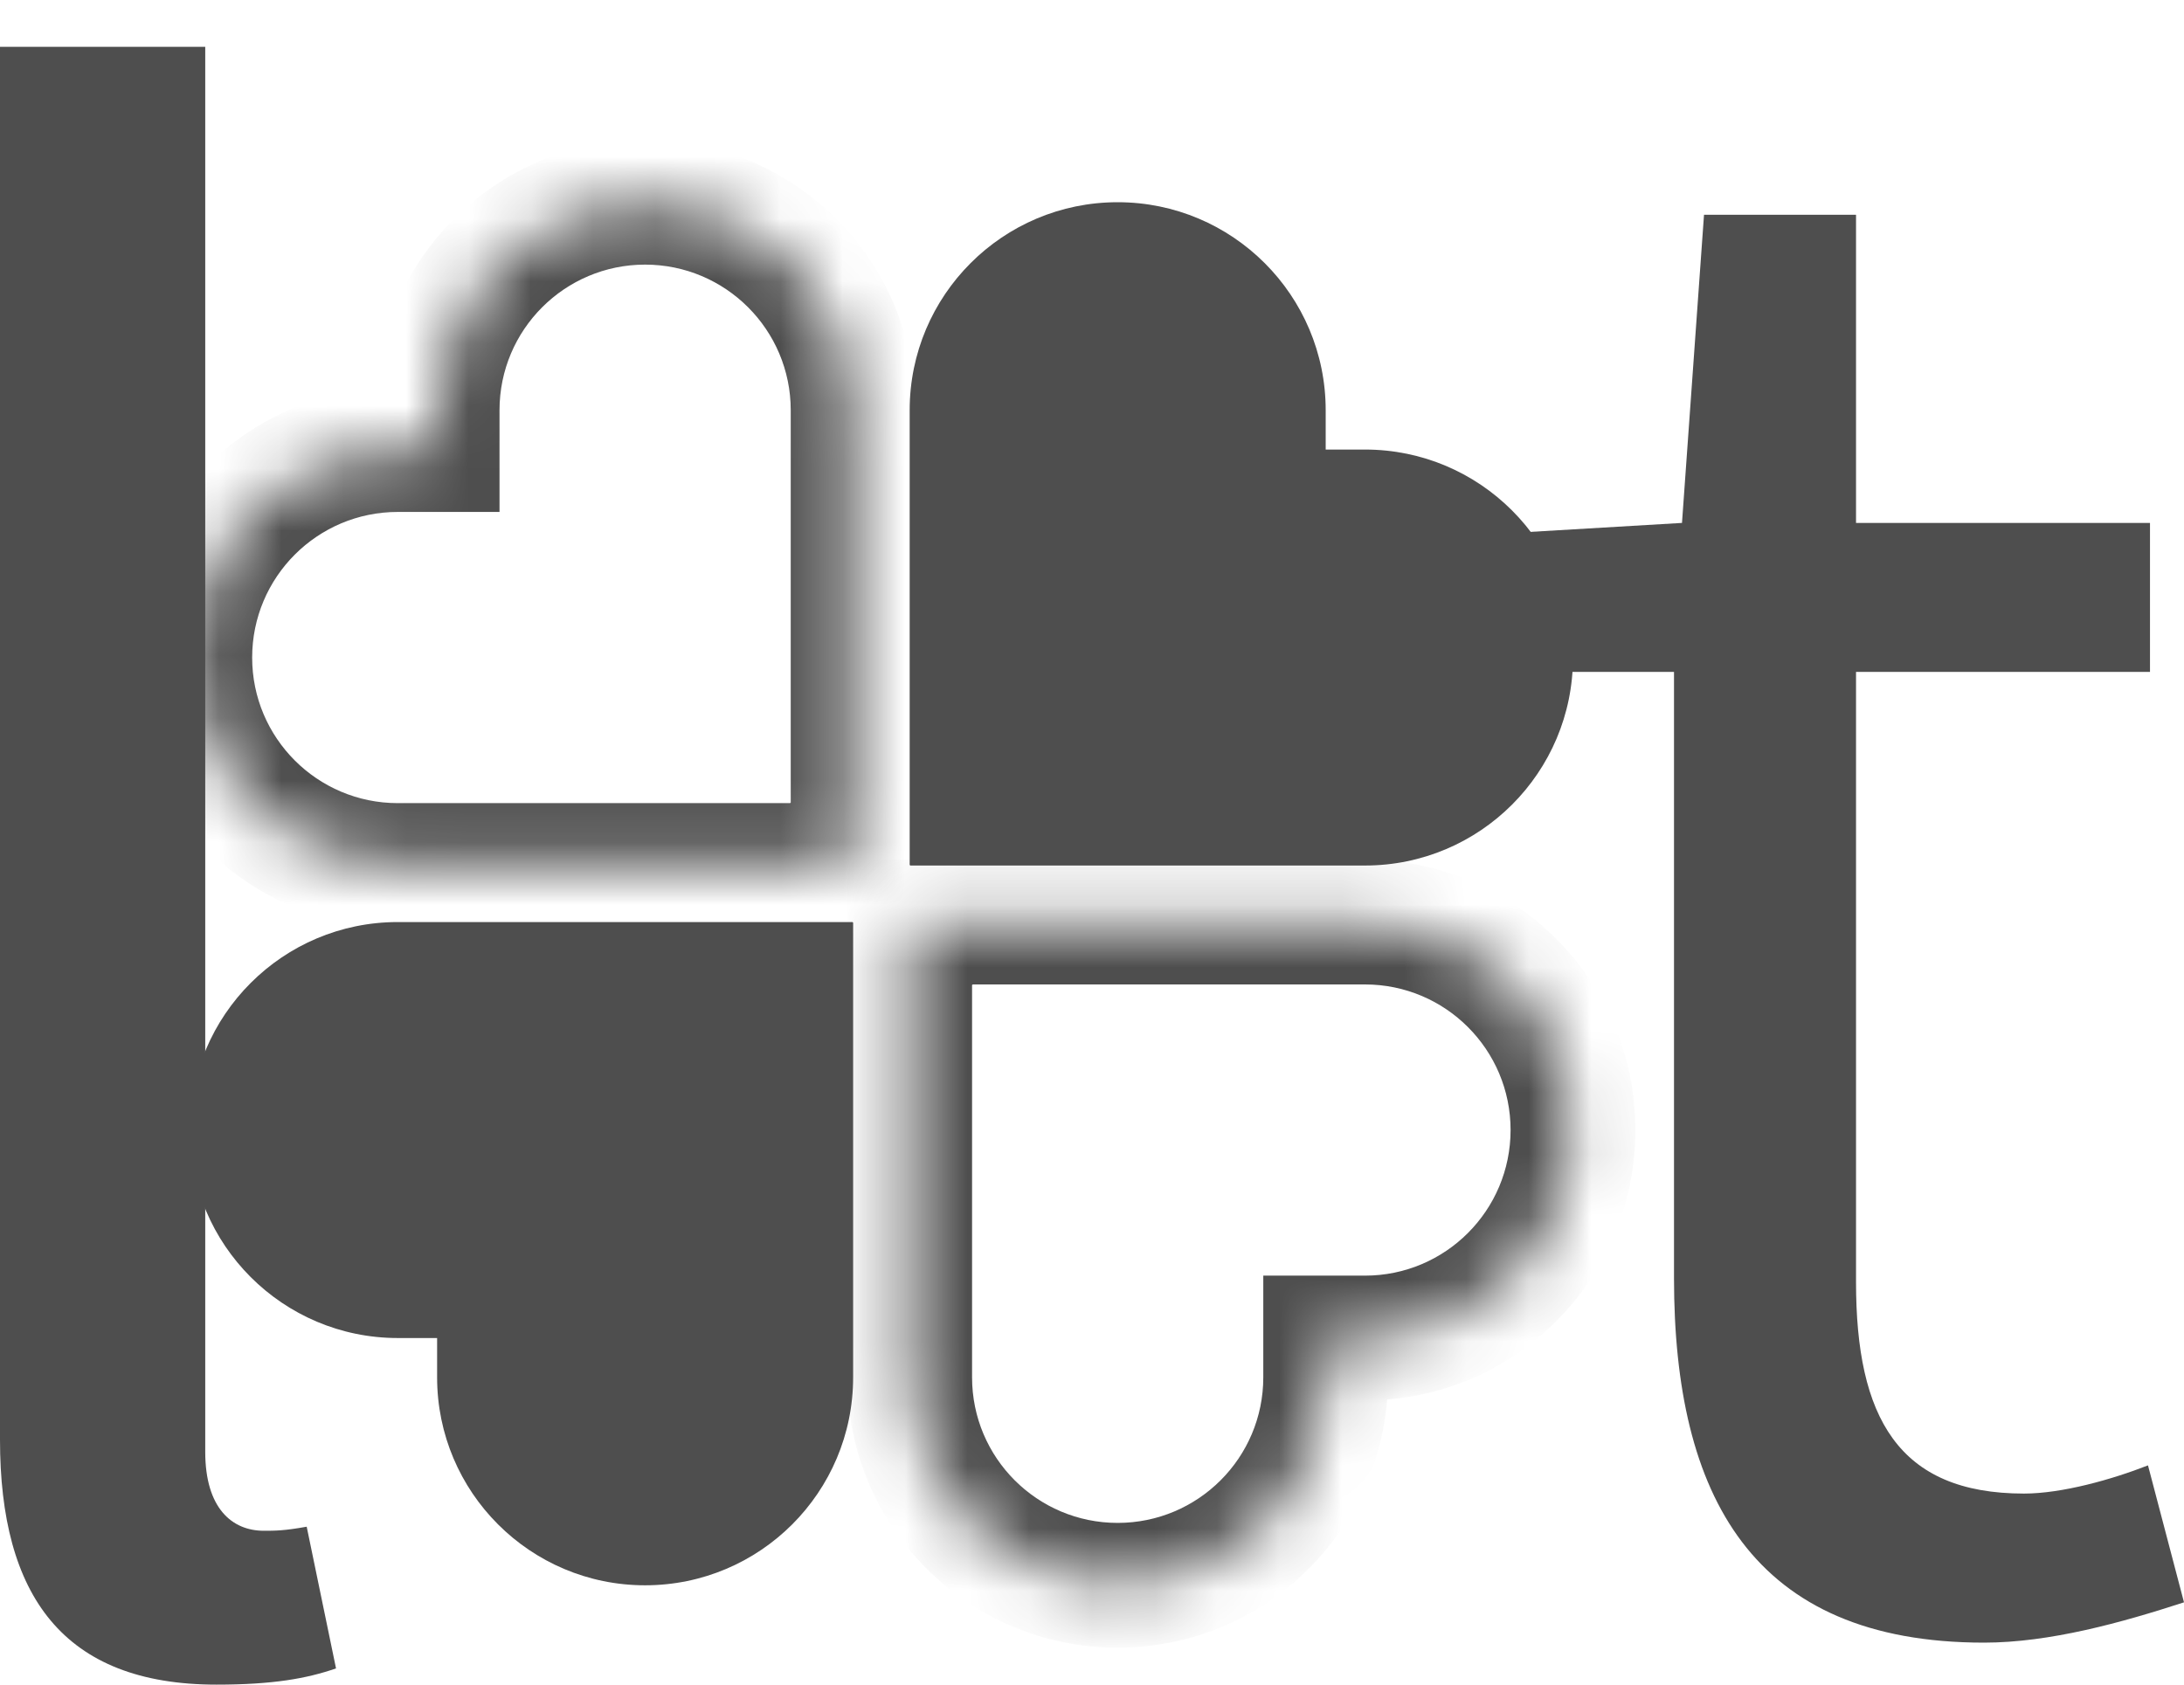 <svg width="35" height="27" viewBox="0 0 35 27" fill="none" xmlns="http://www.w3.org/2000/svg">
<path fill-rule="evenodd" clip-rule="evenodd" d="M21.875 13.872C23.716 13.872 25.208 12.38 25.208 10.539C25.208 8.698 23.716 7.205 21.875 7.205L21.245 7.205L21.245 6.575C21.245 4.734 19.752 3.241 17.911 3.241C16.07 3.241 14.578 4.734 14.578 6.575L14.578 13.865L14.585 13.865L14.585 13.872L21.875 13.872Z" fill="#4E4E4E"/>
<path fill-rule="evenodd" clip-rule="evenodd" d="M6.375 14.778C4.534 14.778 3.041 16.27 3.041 18.111C3.041 19.952 4.534 21.445 6.375 21.445L7.005 21.445L7.005 22.075C7.005 23.916 8.498 25.408 10.338 25.408C12.18 25.408 13.672 23.916 13.672 22.075L13.672 14.785L13.665 14.785L13.665 14.778L6.375 14.778Z" fill="#4E4E4E"/>
<mask id="path-3-inside-1" fill="white">
<path fill-rule="evenodd" clip-rule="evenodd" d="M13.672 6.575C13.672 4.734 12.179 3.241 10.338 3.241C8.497 3.241 7.005 4.734 7.005 6.575V7.205H6.375C4.534 7.205 3.041 8.698 3.041 10.539C3.041 12.38 4.534 13.872 6.375 13.872H13.665V13.865H13.672V6.575Z"/>
</mask>
<path d="M7.005 7.205V8.205H8.005V7.205H7.005ZM3.041 10.539H4.041H3.041ZM13.665 13.872V14.872H14.665V13.872H13.665ZM13.665 13.865V12.865H12.665V13.865H13.665ZM13.672 13.865V14.865H14.672V13.865H13.672ZM10.338 4.241C11.627 4.241 12.672 5.286 12.672 6.575H14.672C14.672 4.182 12.732 2.241 10.338 2.241V4.241ZM8.005 6.575C8.005 5.286 9.05 4.241 10.338 4.241V2.241C7.945 2.241 6.005 4.182 6.005 6.575H8.005ZM8.005 7.205V6.575H6.005V7.205H8.005ZM6.375 8.205H7.005V6.205H6.375V8.205ZM4.041 10.539C4.041 9.25 5.086 8.205 6.375 8.205V6.205C3.981 6.205 2.041 8.145 2.041 10.539H4.041ZM6.375 12.872C5.086 12.872 4.041 11.827 4.041 10.539H2.041C2.041 12.932 3.981 14.872 6.375 14.872V12.872ZM13.665 12.872H6.375V14.872H13.665V12.872ZM12.665 13.865V13.872H14.665V13.865H12.665ZM13.672 12.865H13.665V14.865H13.672V12.865ZM12.672 6.575V13.865H14.672V6.575H12.672Z" fill="#4E4E4E" mask="url(#path-3-inside-1)"/>
<mask id="path-5-inside-2" fill="white">
<path fill-rule="evenodd" clip-rule="evenodd" d="M14.578 22.075C14.578 23.916 16.07 25.408 17.911 25.408C19.752 25.408 21.245 23.916 21.245 22.075L21.245 21.445L21.875 21.445C23.716 21.445 25.208 19.952 25.208 18.111C25.208 16.27 23.716 14.778 21.875 14.778L14.585 14.778L14.585 14.785L14.578 14.785L14.578 22.075Z"/>
</mask>
<path d="M17.911 25.408L17.911 24.408L17.911 25.408ZM21.245 21.445L21.245 20.445L20.245 20.445L20.245 21.445L21.245 21.445ZM21.875 21.445L21.875 20.445L21.875 21.445ZM21.875 14.778L21.875 13.778L21.875 14.778ZM14.585 14.778L14.585 13.778L13.585 13.778L13.585 14.778L14.585 14.778ZM14.585 14.785L14.585 15.785L15.585 15.785L15.585 14.785L14.585 14.785ZM14.578 14.785L14.578 13.785L13.578 13.785L13.578 14.785L14.578 14.785ZM17.911 24.408C16.622 24.408 15.578 23.364 15.578 22.075L13.578 22.075C13.578 24.468 15.518 26.408 17.911 26.408L17.911 24.408ZM20.245 22.075C20.245 23.364 19.2 24.408 17.911 24.408L17.911 26.408C20.305 26.408 22.245 24.468 22.245 22.075L20.245 22.075ZM20.245 21.445L20.245 22.075L22.245 22.075L22.245 21.445L20.245 21.445ZM21.875 20.445L21.245 20.445L21.245 22.445L21.875 22.445L21.875 20.445ZM24.208 18.111C24.208 19.4 23.164 20.445 21.875 20.445L21.875 22.445C24.268 22.445 26.208 20.505 26.208 18.111L24.208 18.111ZM21.875 15.778C23.164 15.778 24.208 16.823 24.208 18.111L26.208 18.111C26.208 15.718 24.268 13.778 21.875 13.778L21.875 15.778ZM14.585 15.778L21.875 15.778L21.875 13.778L14.585 13.778L14.585 15.778ZM15.585 14.785L15.585 14.778L13.585 14.778L13.585 14.785L15.585 14.785ZM14.578 15.785L14.585 15.785L14.585 13.785L14.578 13.785L14.578 15.785ZM15.578 22.075L15.578 14.785L13.578 14.785L13.578 22.075L15.578 22.075Z" fill="#4E4E4E" mask="url(#path-5-inside-2)"/>
<path d="M3.469 27C4.373 27 4.915 26.903 5.385 26.74L4.915 24.469C4.553 24.534 4.409 24.534 4.228 24.534C3.722 24.534 3.289 24.177 3.289 23.268V0.75H0V23.074C0 25.572 1.012 27 3.469 27Z" fill="#4E4E4E"/>
<path d="M31.795 26.327C32.852 26.327 34.006 26.004 35 25.681L34.423 23.486C33.846 23.712 33.045 23.938 32.436 23.938C30.417 23.938 29.744 22.712 29.744 20.549V10.769H34.455V8.381H29.744V3.442H27.308L26.955 8.381L24.231 8.542V10.769H26.827V20.485C26.827 23.971 28.077 26.327 31.795 26.327Z" fill="#4E4E4E"/>
</svg>
